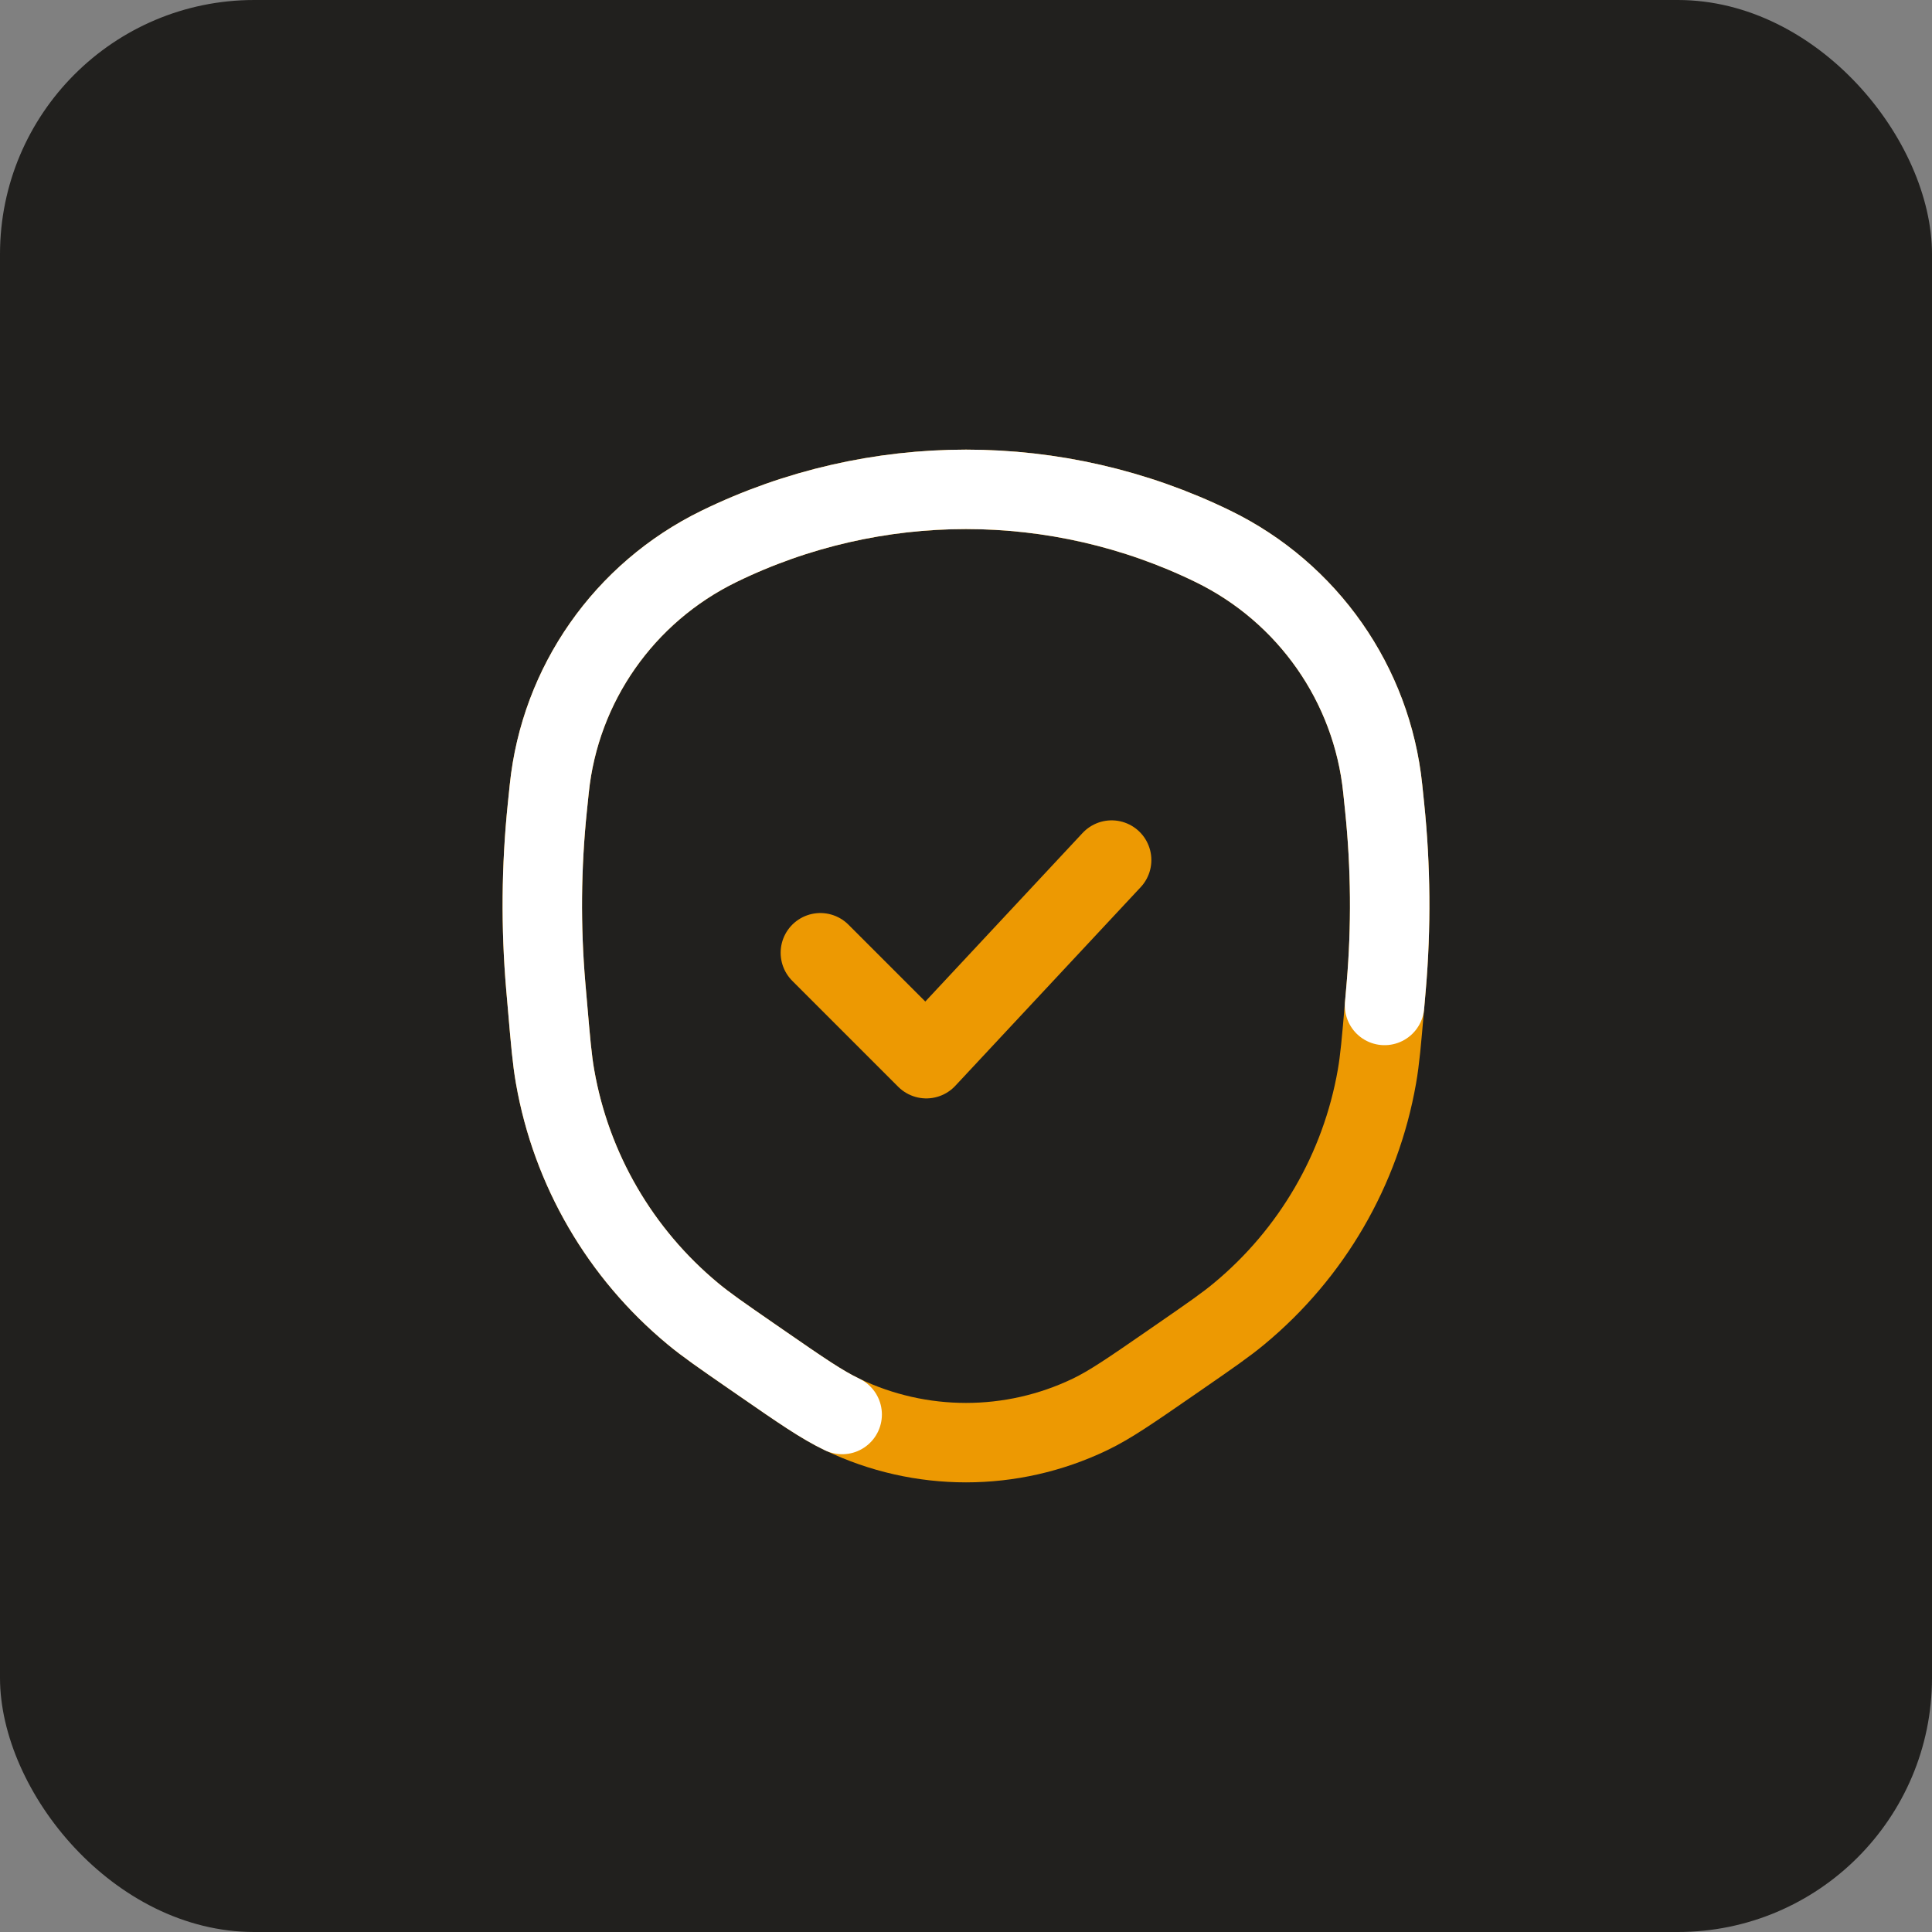 <svg width="76" height="76" viewBox="0 0 76 76" fill="none" xmlns="http://www.w3.org/2000/svg">
<rect x="0" y="0" width="76" height="76" fill="#808080" stroke="none"/>
<rect width="76" height="76" rx="10" fill="#21201E"/>
<path d="M46.074 53.599L46.45 53.339C47.627 52.525 48.216 52.118 48.742 51.681C51.603 49.31 53.525 46.005 54.164 42.355C54.282 41.684 54.343 40.973 54.465 39.552L54.529 38.817C54.731 36.465 54.711 34.099 54.468 31.75L54.393 31.024C53.969 26.914 51.446 23.312 47.718 21.493C41.588 18.502 34.412 18.502 28.282 21.493C24.554 23.312 22.031 26.914 21.607 31.024L21.532 31.75C21.289 34.099 21.269 36.465 21.471 38.817L21.535 39.552C21.657 40.973 21.718 41.684 21.836 42.355C22.475 46.005 24.397 49.31 27.258 51.681C27.784 52.118 28.373 52.525 29.55 53.339L29.926 53.599C31.526 54.705 32.327 55.259 33.129 55.643C36.207 57.119 39.793 57.119 42.871 55.643C43.673 55.259 44.473 54.705 46.074 53.599Z" stroke="#ED9902" stroke-width="3.125"/>
<path d="M54.465 39.552L54.529 38.817C54.731 36.465 54.711 34.099 54.468 31.75L54.393 31.024C53.969 26.914 51.446 23.312 47.718 21.493C41.588 18.502 34.412 18.502 28.282 21.493C24.554 23.312 22.031 26.914 21.607 31.024L21.532 31.75C21.289 34.099 21.269 36.465 21.471 38.817L21.535 39.552C21.657 40.973 21.718 41.684 21.836 42.355C22.475 46.005 24.397 49.31 27.258 51.681C27.784 52.118 28.373 52.525 29.55 53.339L29.926 53.599C31.526 54.705 32.327 55.259 33.129 55.643" stroke="white" stroke-width="3.125" stroke-linecap="round"/>
<path d="M32.271 37.479L36.438 41.646L43.729 33.833" stroke="#ED9902" stroke-width="3.125" stroke-linecap="round" stroke-linejoin="round"/>
</svg>

